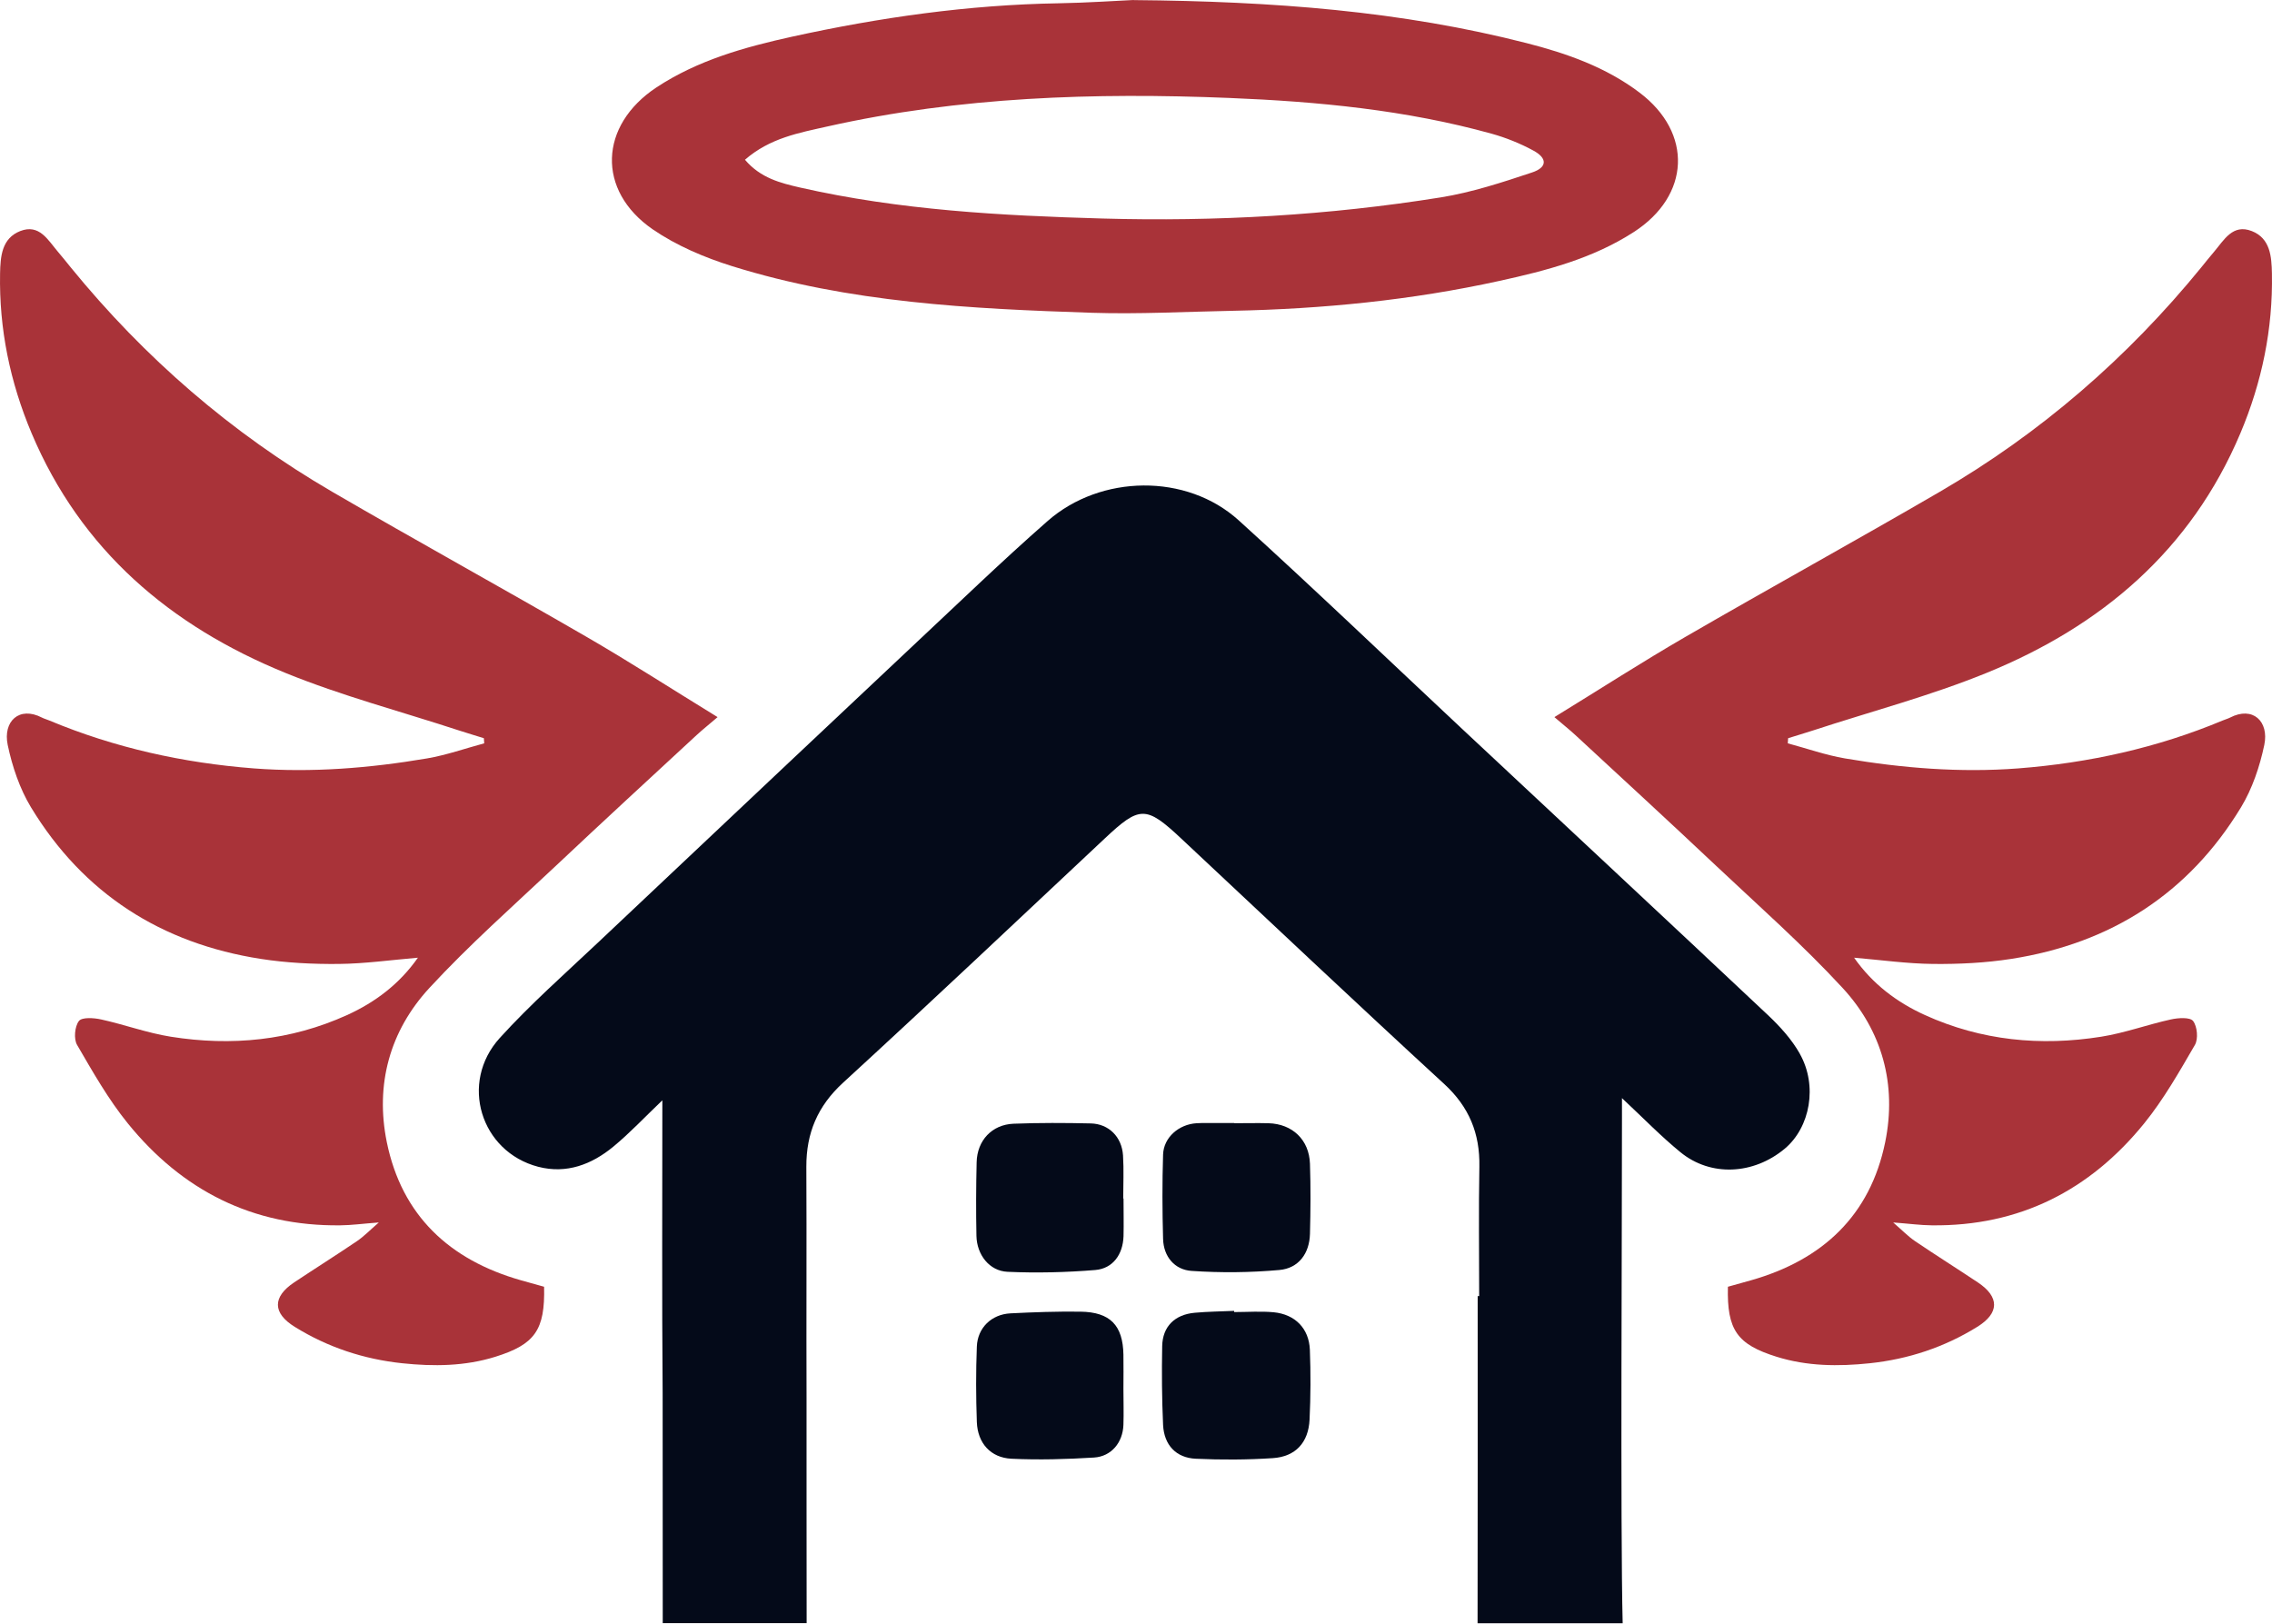 <svg width="228" height="163" viewBox="0 0 228 163" fill="none" xmlns="http://www.w3.org/2000/svg">
<path d="M180.608 105.73C179.798 104.3 178.628 103.01 177.418 101.87C167.218 92.27 156.958 82.72 146.728 73.15C139.258 66.16 131.878 59.08 124.308 52.22C119.068 47.47 110.448 47.62 105.138 52.28C102.788 54.34 100.488 56.46 98.208 58.6C85.458 70.59 72.718 82.59 59.988 94.61C56.668 97.74 53.228 100.78 50.158 104.16C46.078 108.65 48.228 115.58 54.008 117.09C56.858 117.83 59.378 116.86 61.548 115.07C63.198 113.71 64.678 112.13 66.468 110.42C66.468 120.44 66.418 130.12 66.498 139.79C66.498 140.16 66.508 162.52 66.508 162.89H80.948C80.938 162.66 80.938 140.43 80.938 140.19C80.908 132.49 80.958 124.78 80.918 117.08C80.908 113.71 82.048 111 84.598 108.66C93.418 100.57 102.118 92.35 110.848 84.16C114.368 80.85 114.998 80.83 118.548 84.16C127.328 92.38 136.068 100.64 144.928 108.78C147.428 111.08 148.518 113.74 148.458 117.07C148.378 121.4 148.438 125.73 148.438 130.07H148.288C148.288 133.68 148.298 159.29 148.278 162.9H162.838C162.598 153.35 162.778 121.8 162.768 112.25V110.2C164.928 112.22 166.688 114.04 168.638 115.63C171.668 118.11 175.968 117.89 179.098 115.28C181.658 113.14 182.428 108.95 180.608 105.74V105.73Z" fill="#040A19"/>
<path d="M156 71.958C160.64 69.111 164.817 66.412 169.117 63.923C177.594 59.013 186.184 54.285 194.652 49.358C204.769 43.472 213.49 35.916 220.885 26.853C221.313 26.322 221.74 25.791 222.185 25.268C223.188 24.093 224.051 22.439 225.97 23.188C227.836 23.919 227.958 25.756 227.993 27.445C228.098 33.008 226.99 38.353 224.827 43.481C219.874 55.217 210.891 62.826 199.362 67.527C193.702 69.834 187.745 71.401 181.928 73.308C181.1 73.577 180.271 73.821 179.442 74.082C179.434 74.257 179.416 74.422 179.408 74.596C181.318 75.11 183.21 75.78 185.155 76.111C190.902 77.086 196.702 77.556 202.527 77.112C209.609 76.564 216.49 75.049 223.066 72.298C223.31 72.193 223.563 72.132 223.798 72.01C226.066 70.835 227.723 72.385 227.226 74.761C226.772 76.921 226.022 79.149 224.888 81.021C219.63 89.683 211.807 94.68 201.821 96.23C199.248 96.631 196.606 96.761 193.989 96.735C191.39 96.709 188.792 96.343 186.062 96.108C187.911 98.746 190.344 100.583 193.187 101.872C198.838 104.431 204.777 105.006 210.856 104.039C213.22 103.665 215.505 102.821 217.842 102.307C218.574 102.141 219.778 102.063 220.083 102.464C220.502 103.012 220.615 104.257 220.266 104.858C218.696 107.557 217.135 110.316 215.173 112.737C209.722 119.457 202.65 123.07 193.859 122.966C192.734 122.957 191.609 122.801 189.986 122.679C190.937 123.506 191.504 124.098 192.175 124.55C194.26 125.961 196.388 127.301 198.481 128.694C200.661 130.148 200.67 131.768 198.411 133.161C195.114 135.206 191.495 136.399 187.632 136.808C184.483 137.139 181.352 137.113 178.283 136.155C174.332 134.919 173.294 133.483 173.399 129.13C174.149 128.921 174.942 128.703 175.736 128.477C182.887 126.44 187.675 121.991 189.184 114.617C190.361 108.836 188.888 103.456 184.911 99.147C180.943 94.846 176.53 90.946 172.256 86.924C167.564 82.501 162.82 78.139 158.084 73.76C157.509 73.229 156.89 72.742 156 71.976V71.958Z" fill="#A93339"/>
<path d="M72 71.958C67.36 69.111 63.183 66.412 58.883 63.923C50.406 59.013 41.816 54.285 33.348 49.358C23.231 43.472 14.51 35.916 7.115 26.853C6.687 26.322 6.26 25.791 5.815 25.268C4.812 24.093 3.949 22.439 2.03 23.188C0.164 23.919 0.042 25.756 0.007 27.445C-0.098 33.008 1.01 38.353 3.173 43.481C8.126 55.217 17.109 62.826 28.638 67.527C34.298 69.834 40.255 71.401 46.072 73.308C46.901 73.577 47.729 73.821 48.557 74.082C48.566 74.257 48.584 74.422 48.592 74.596C46.682 75.11 44.79 75.78 42.845 76.111C37.098 77.086 31.298 77.556 25.473 77.112C18.391 76.564 11.51 75.049 4.934 72.298C4.69 72.193 4.437 72.132 4.202 72.01C1.934 70.835 0.277 72.385 0.774 74.761C1.228 76.921 1.978 79.149 3.112 81.021C8.37 89.683 16.193 94.68 26.179 96.23C28.752 96.631 31.394 96.761 34.011 96.735C36.609 96.709 39.208 96.343 41.938 96.108C40.089 98.746 37.656 100.583 34.813 101.872C29.162 104.431 23.223 105.006 17.144 104.039C14.78 103.665 12.495 102.821 10.158 102.307C9.426 102.141 8.222 102.063 7.917 102.464C7.498 103.012 7.385 104.257 7.734 104.858C9.304 107.557 10.865 110.316 12.827 112.737C18.278 119.457 25.351 123.07 34.141 122.966C35.267 122.957 36.392 122.801 38.014 122.679C37.063 123.506 36.496 124.098 35.825 124.55C33.74 125.961 31.612 127.301 29.519 128.694C27.339 130.148 27.33 131.768 29.589 133.161C32.886 135.206 36.505 136.399 40.368 136.808C43.517 137.139 46.648 137.113 49.717 136.155C53.668 134.919 54.706 133.483 54.601 129.13C53.851 128.921 53.058 128.703 52.264 128.477C45.113 126.44 40.325 121.991 38.816 114.617C37.639 108.836 39.112 103.456 43.089 99.147C47.057 94.846 51.47 90.946 55.744 86.924C60.436 82.501 65.18 78.139 69.916 73.76C70.491 73.229 71.11 72.742 72 71.976V71.958Z" fill="#A93339"/>
<path d="M113.778 0.01C127.798 0.13 140.638 1.11 153.208 4.33C157.238 5.36 161.158 6.74 164.528 9.29C169.898 13.34 169.628 19.63 163.948 23.29C159.828 25.95 155.178 27.16 150.468 28.19C141.638 30.13 132.688 31.01 123.668 31.19C118.978 31.28 114.288 31.54 109.598 31.39C97.408 30.99 85.218 30.38 73.468 26.71C70.688 25.84 67.888 24.65 65.508 23.02C59.848 19.12 60.118 12.58 65.878 8.77C70.018 6.04 74.728 4.73 79.488 3.68C88.288 1.75 97.188 0.48 106.218 0.33C109.098 0.28 111.978 0.08 113.768 0L113.778 0.01ZM74.758 16.03C76.328 17.88 78.338 18.37 80.288 18.82C90.278 21.09 100.468 21.64 110.658 21.93C122.018 22.25 133.348 21.61 144.578 19.81C147.688 19.31 150.738 18.31 153.738 17.31C155.288 16.8 155.298 15.87 153.858 15.1C152.548 14.39 151.128 13.82 149.698 13.42C141.088 11.03 132.248 10.19 123.368 9.83C109.828 9.28 96.338 9.71 83.038 12.69C80.198 13.33 77.268 13.84 74.748 16.04L74.758 16.03Z" fill="#A93339"/>
<path d="M112.748 120.27C112.748 121.53 112.778 122.8 112.748 124.06C112.688 125.88 111.688 127.3 109.918 127.45C106.998 127.69 104.038 127.76 101.108 127.63C99.278 127.55 98.028 125.91 97.988 124.03C97.938 121.57 97.948 119.1 98.008 116.64C98.058 114.45 99.538 112.86 101.708 112.77C104.288 112.67 106.878 112.68 109.458 112.74C111.268 112.78 112.578 114.09 112.698 115.95C112.788 117.39 112.718 118.83 112.718 120.28C112.738 120.28 112.748 120.28 112.768 120.28L112.748 120.27Z" fill="#040A19"/>
<path d="M123.868 112.72C125.008 112.72 126.158 112.69 127.298 112.72C129.698 112.79 131.378 114.38 131.458 116.79C131.538 119.13 131.518 121.48 131.458 123.82C131.408 125.78 130.328 127.28 128.378 127.45C125.458 127.71 122.498 127.74 119.578 127.54C117.888 127.43 116.768 126.12 116.718 124.33C116.638 121.51 116.628 118.68 116.718 115.86C116.778 114.14 118.298 112.83 120.078 112.72C120.738 112.68 121.398 112.71 122.058 112.7C122.658 112.7 123.258 112.7 123.858 112.7L123.868 112.72Z" fill="#040A19"/>
<path d="M123.868 131.67C125.188 131.67 126.518 131.57 127.818 131.69C129.968 131.9 131.358 133.31 131.448 135.45C131.538 137.78 131.528 140.13 131.418 142.46C131.308 144.76 130.018 146.18 127.728 146.33C125.158 146.5 122.568 146.51 119.998 146.39C118.018 146.3 116.818 145.01 116.718 143C116.598 140.37 116.578 137.72 116.628 135.09C116.668 133.12 117.888 131.92 119.898 131.74C121.208 131.62 122.528 131.61 123.848 131.55C123.848 131.59 123.848 131.62 123.848 131.66L123.868 131.67Z" fill="#040A19"/>
<path d="M112.738 139.38C112.738 140.58 112.778 141.79 112.738 142.99C112.678 144.75 111.538 146.16 109.788 146.27C107.038 146.44 104.258 146.52 101.508 146.39C99.408 146.29 98.108 144.82 98.028 142.71C97.938 140.19 97.928 137.66 98.028 135.14C98.098 133.25 99.498 131.9 101.398 131.8C103.738 131.68 106.088 131.6 108.428 131.63C111.408 131.67 112.688 133 112.738 135.95C112.758 137.09 112.738 138.23 112.738 139.38Z" fill="#040A19"/>
</svg>
